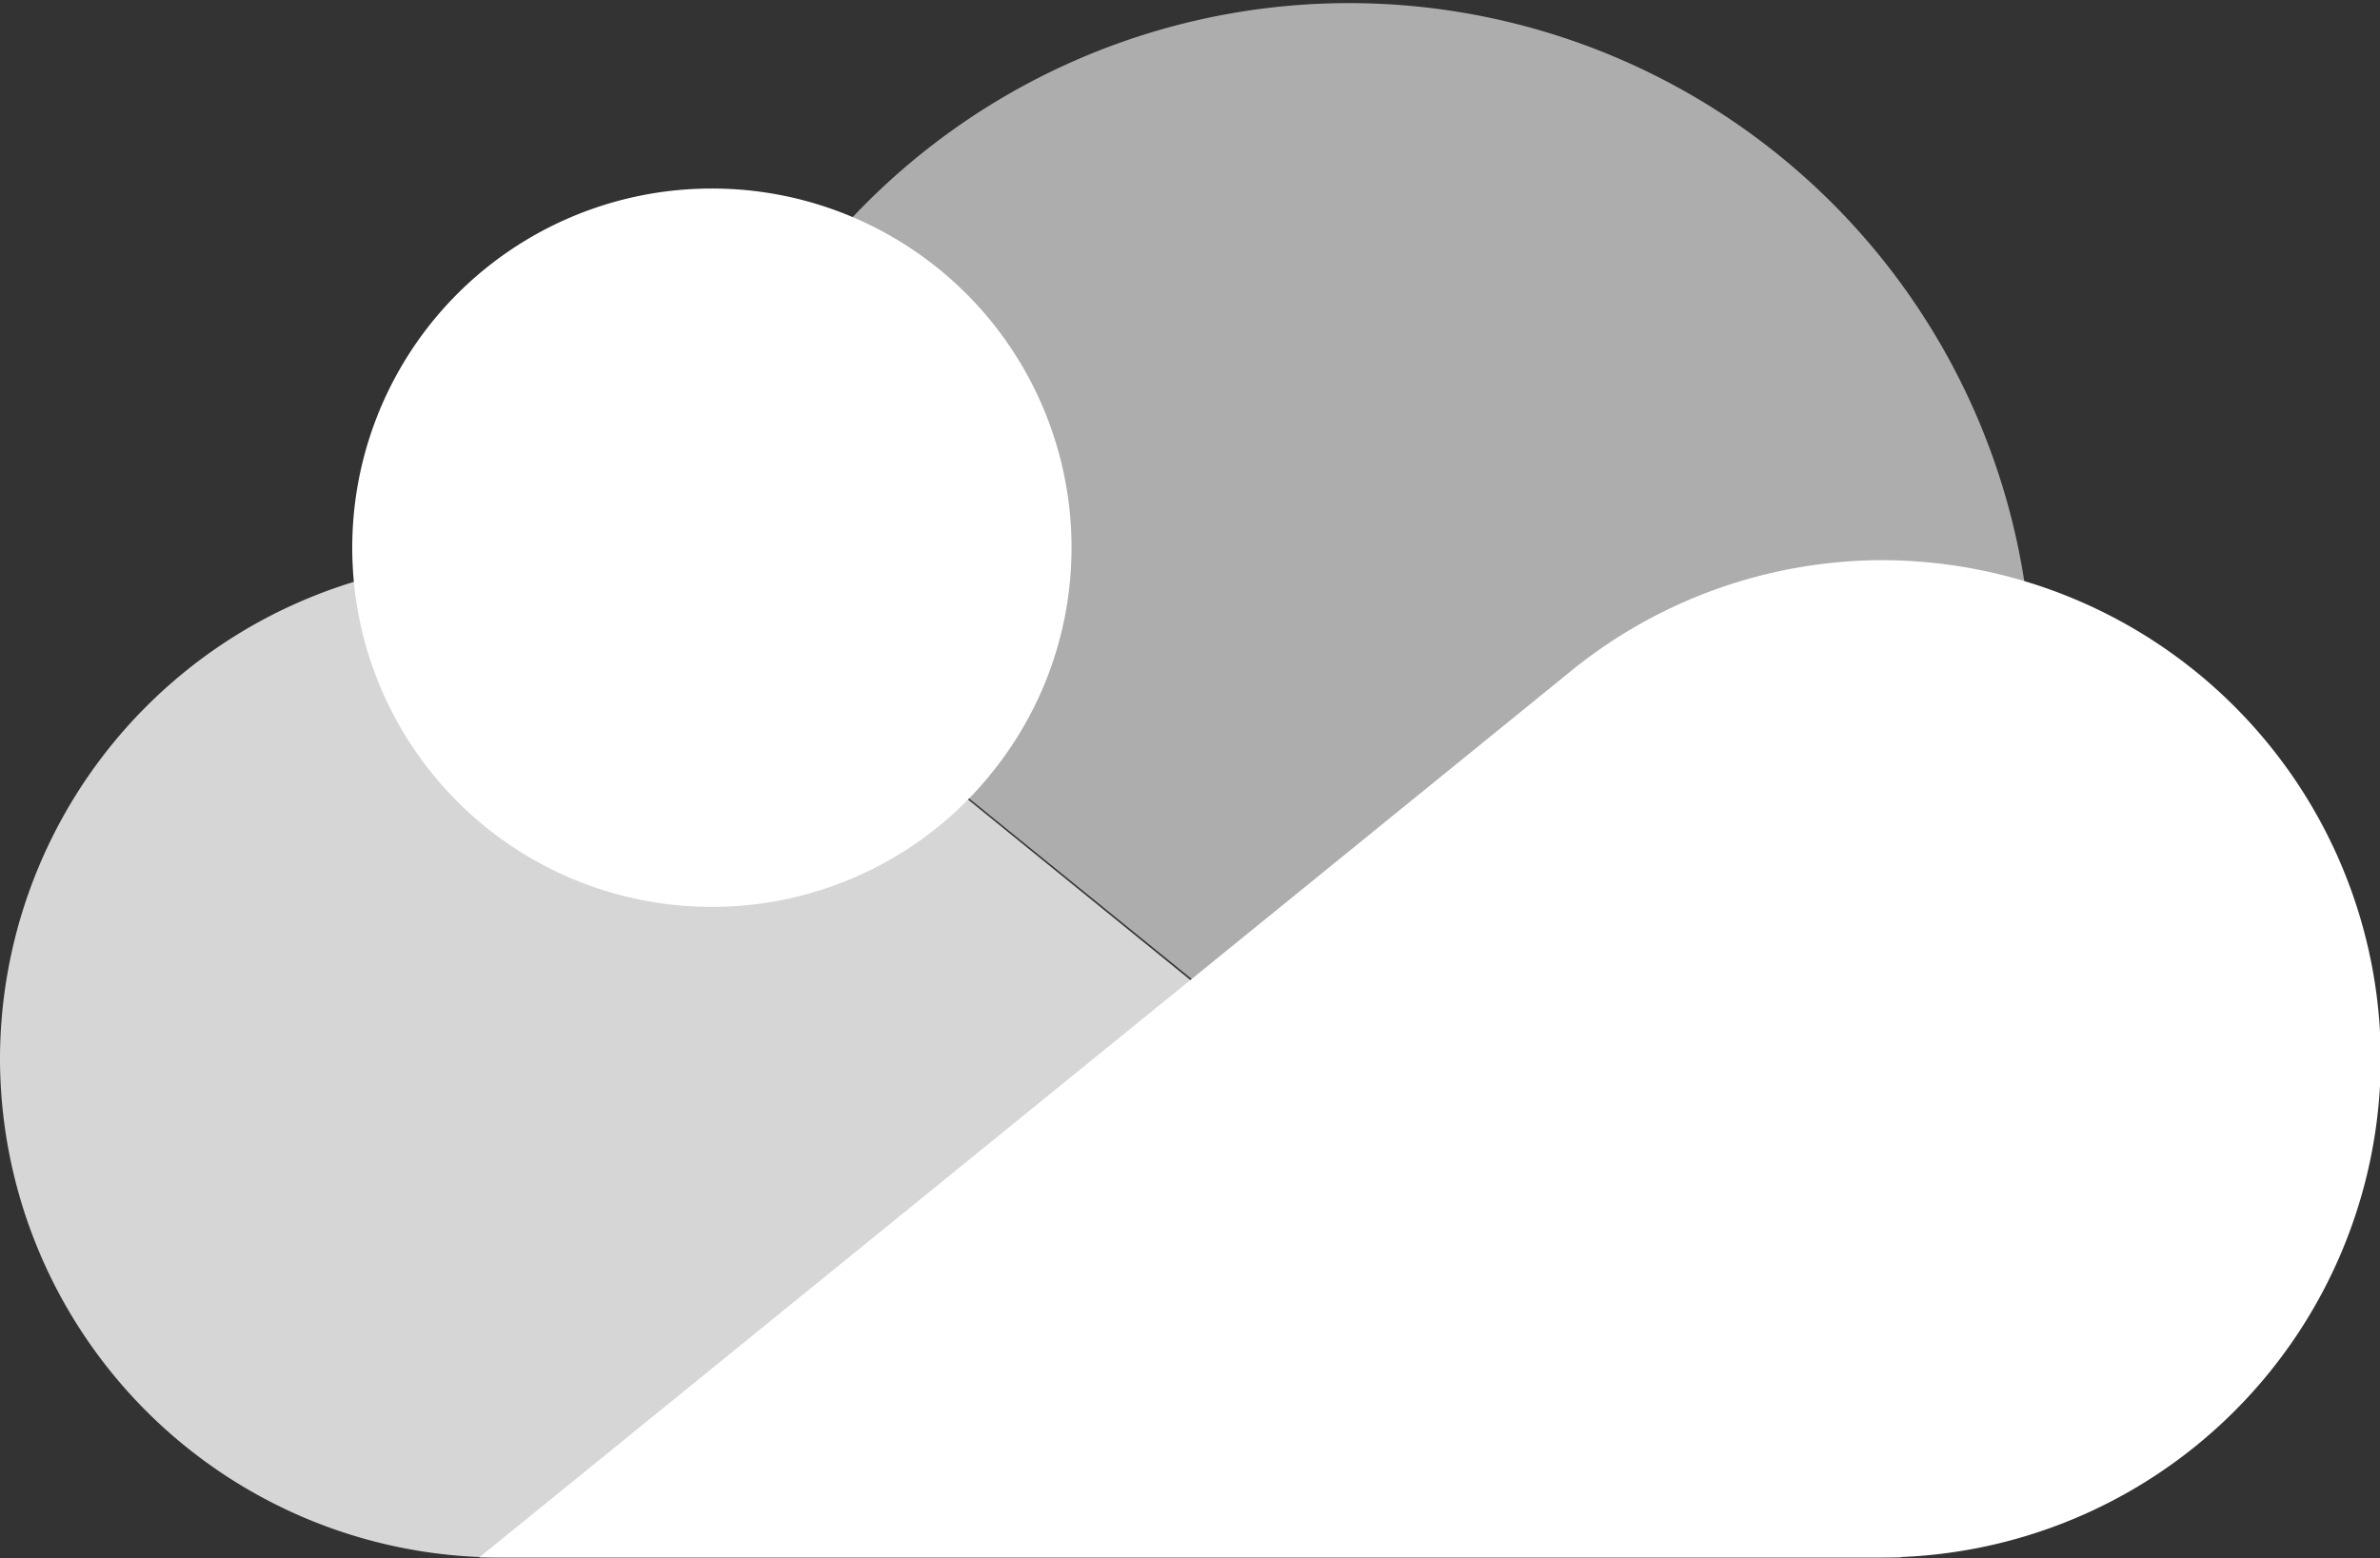 <svg id="Layer_1" data-name="Layer 1" xmlns="http://www.w3.org/2000/svg" width="30.54" height="20" viewBox="0 0 30.54 20">
    <rect x="0" y="0" width="30.54" height="20" fill="#333333" stroke="none"/>
    <defs>
    <style>.cls-1,.cls-3,.cls-4{fill:#fff;}.cls-1{opacity:0.6;}.cls-2{fill:#adc8f7;}.cls-4{opacity:0.8;}
    </style>
    </defs>
    <title>cloud</title>
    <path class="cls-1" d="M414.88-16.5a8.72,8.72,0,0,1-5.47,8.11l-10.17-8.25h0a6.28,6.28,0,0,0-1.81-1l.06-.38a8.76,8.76,0,0,1,8.62-7.21A8.77,8.77,0,0,1,414.88-16.5Z" transform="translate(-388.8 25.27)"/><line class="cls-2" x1="8.69" y1="7.22" x2="6.4" y2="20"/><path class="cls-3" d="M402.55-18.24a4.59,4.59,0,0,1-1,2.86,4.6,4.6,0,0,1-3.62,1.75,4.61,4.61,0,0,1-4.61-4.61,4.61,4.61,0,0,1,4.61-4.61A4.61,4.61,0,0,1,402.55-18.24Z" transform="translate(-388.8 25.27)"/>
    <path class="cls-3" d="M419.35-11.68a6.41,6.41,0,0,1-6.4,6.4h-18l14-11.37a6.35,6.35,0,0,1,4-1.43A6.41,6.41,0,0,1,419.35-11.68Z" transform="translate(-388.8 25.27)"/>
    <path class="cls-4" d="M388.8-11.68a6.41,6.41,0,0,0,6.4,6.4h18l-14-11.37h0a6.35,6.35,0,0,0-4-1.43A6.41,6.41,0,0,0,388.8-11.68Z" transform="translate(-388.8 25.27)"/>
</svg>